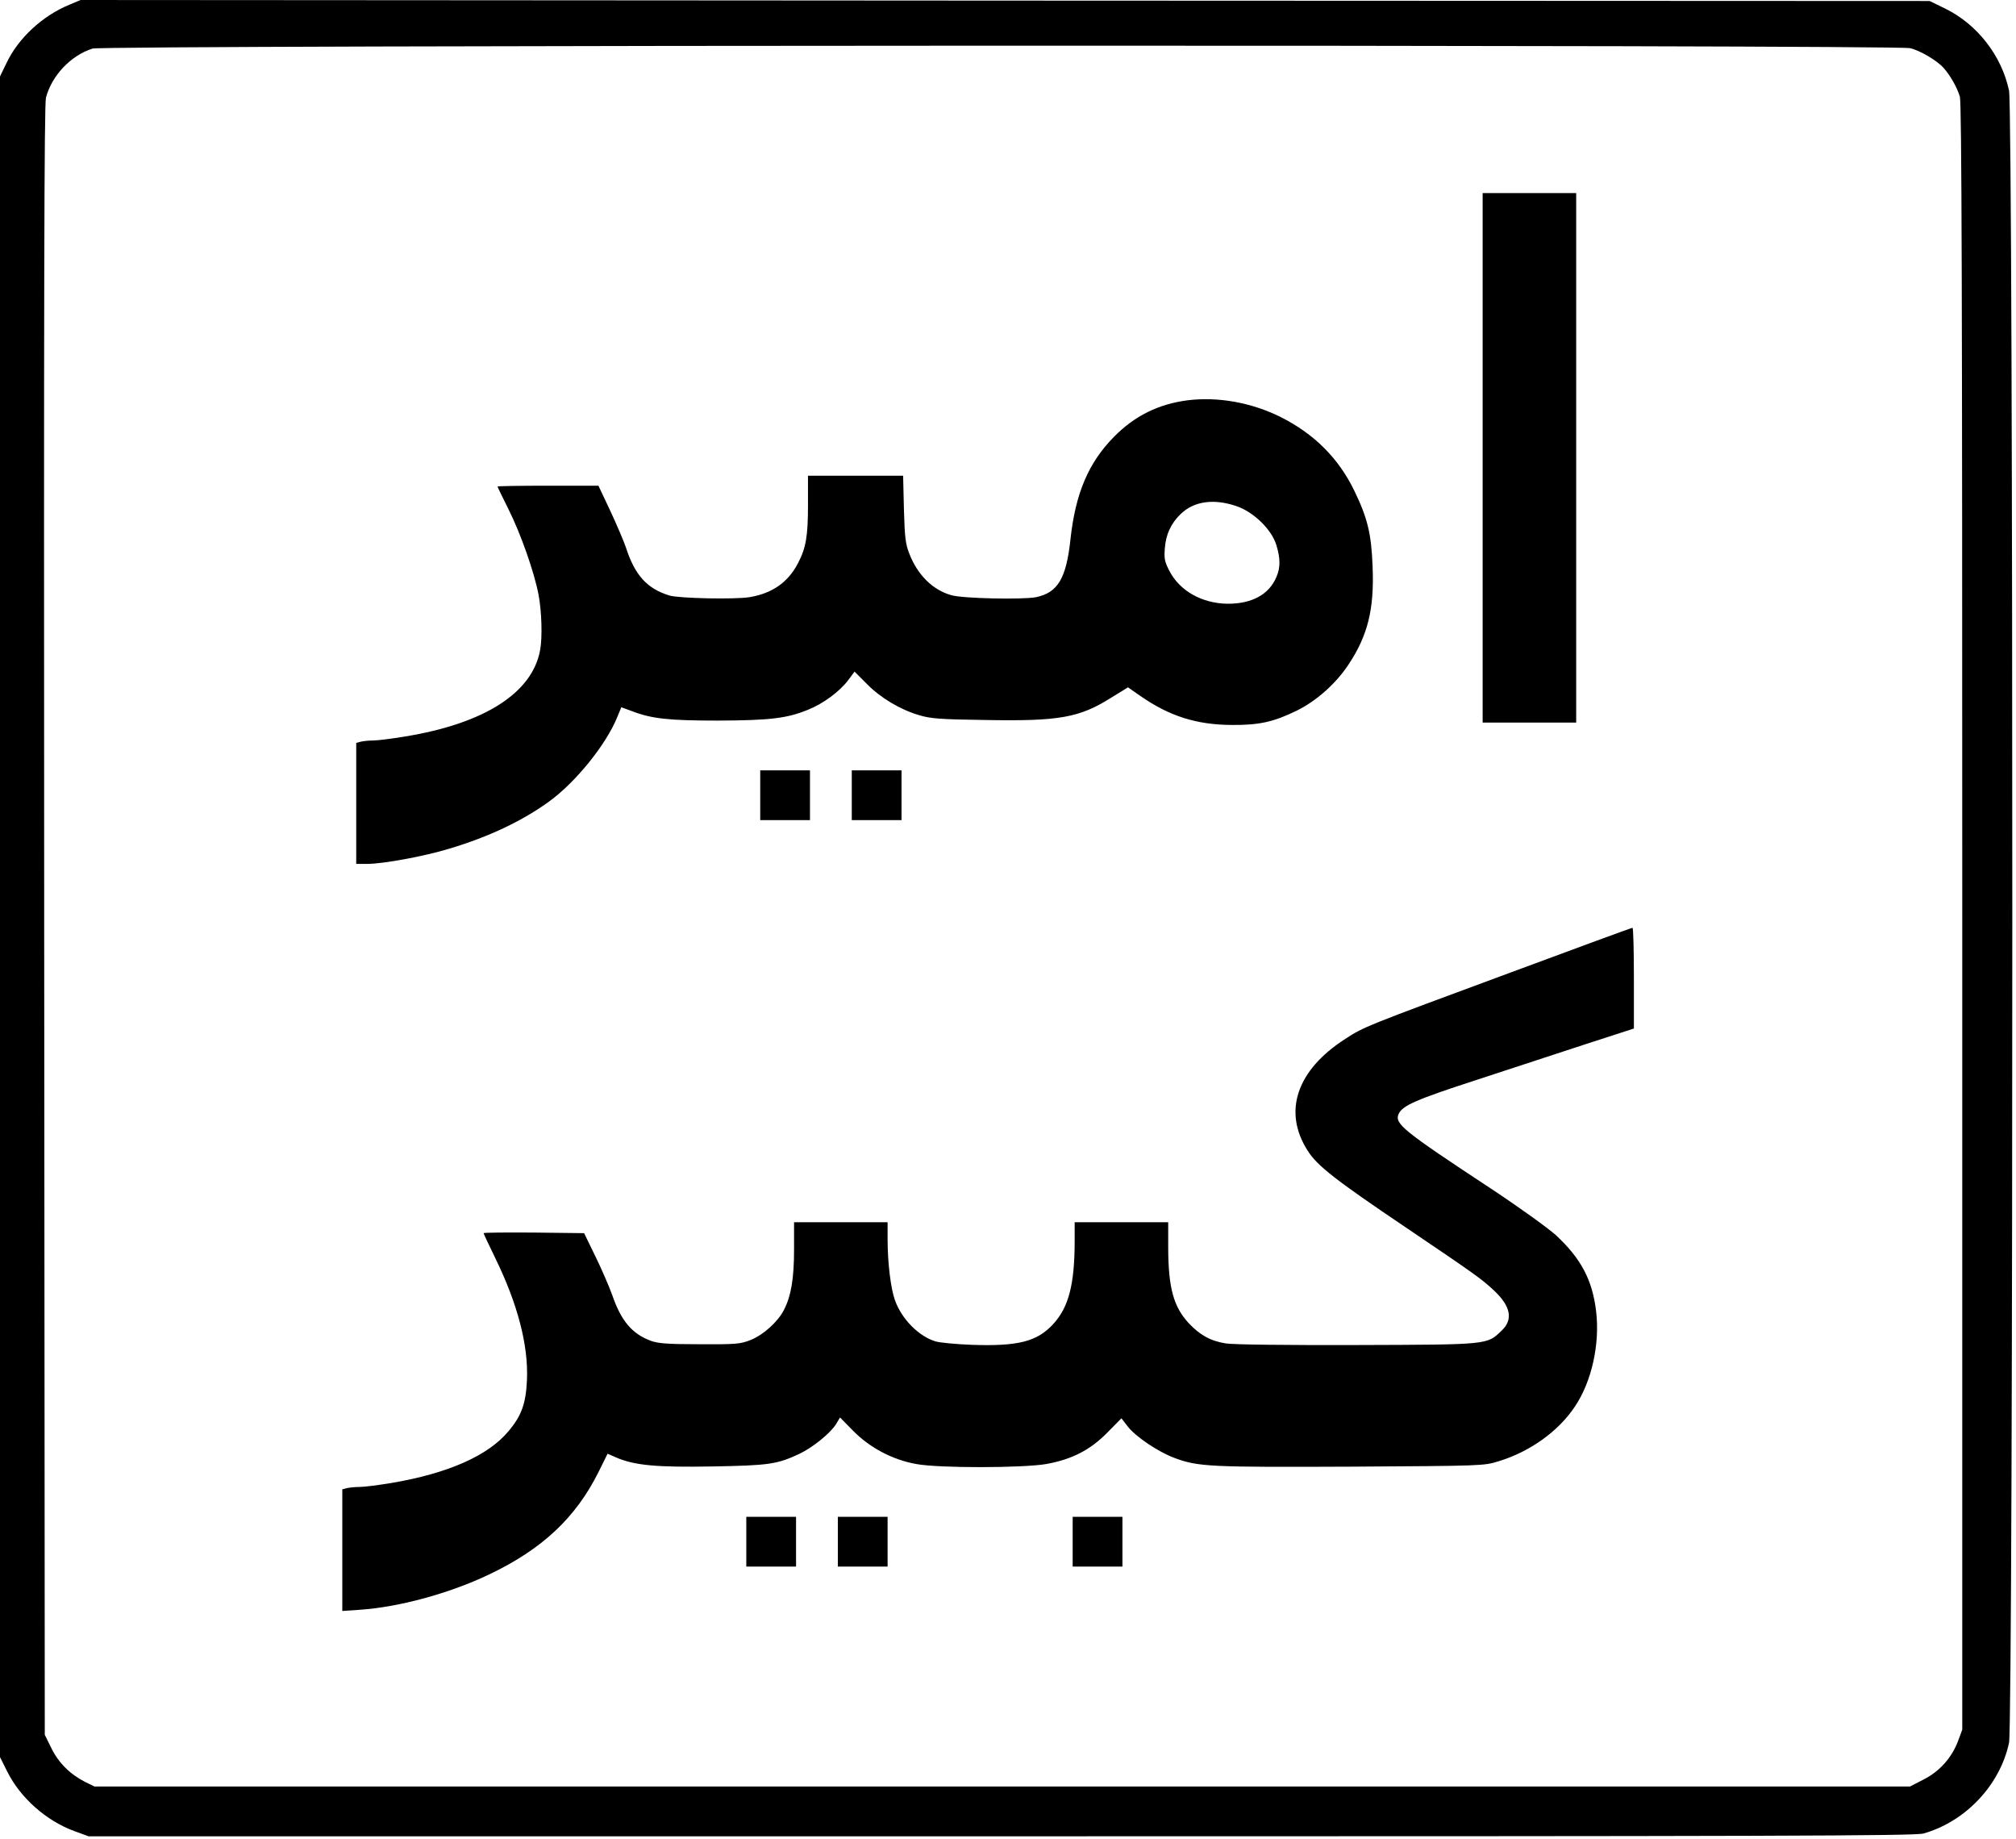 <?xml version="1.0" standalone="no"?>
<!DOCTYPE svg PUBLIC "-//W3C//DTD SVG 20010904//EN"
 "http://www.w3.org/TR/2001/REC-SVG-20010904/DTD/svg10.dtd">
<svg version="1.0" xmlns="http://www.w3.org/2000/svg"
 width="100%" height="100%" viewBox="0 0 1013 924"
 preserveAspectRatio="xMidYMid meet">

<g transform="translate(0,924) scale(0.1,-0.1)"
fill="#000000" stroke="none">
<path d="M348 9216 c-134 -55 -255 -167 -314 -290 l-34 -70 0 -4222 0 -4221
36 -72 c66 -133 196 -248 338 -300 l71 -26 4585 0 c3915 0 4592 2 4635 14 212
60 385 244 430 456 22 106 22 8194 0 8300 -37 175 -159 332 -319 411 l-80 39
-4645 2 -4646 3 -57 -24z m9250 -218 c51 -12 135 -62 168 -99 34 -38 69 -100
82 -145 9 -32 12 -988 12 -4122 l0 -4081 -21 -57 c-32 -85 -93 -153 -174 -194
l-68 -35 -4561 0 -4561 0 -47 23 c-75 38 -134 96 -170 170 l-33 67 -3 4090
c-2 3170 0 4100 9 4135 30 112 126 212 234 246 56 18 9062 20 9133 2z"/>
<path d="M7450 6940 l0 -1330 235 0 235 0 0 1330 0 1330 -235 0 -235 0 0
-1330z"/>
<path d="M5967 7229 c-146 -19 -266 -78 -370 -184 -128 -130 -193 -284 -218
-513 -21 -197 -63 -269 -173 -292 -65 -13 -369 -7 -426 10 -93 26 -170 102
-211 209 -19 48 -23 81 -27 224 l-4 167 -239 0 -239 0 0 -147 c0 -155 -10
-215 -49 -290 -50 -98 -130 -154 -245 -173 -75 -12 -352 -6 -401 8 -113 34
-175 102 -220 242 -10 30 -45 112 -78 183 l-60 127 -254 0 c-139 0 -253 -2
-253 -4 0 -3 25 -54 55 -114 61 -122 129 -314 151 -429 16 -84 20 -216 8 -279
-39 -215 -280 -369 -679 -434 -66 -11 -138 -20 -160 -20 -22 0 -50 -3 -62 -6
l-23 -6 0 -304 0 -304 54 0 c81 0 287 38 412 76 201 60 369 140 504 238 132
96 284 283 341 422 l21 51 52 -19 c100 -39 187 -48 434 -48 260 1 346 11 451
54 78 31 160 92 203 149 l32 43 61 -61 c68 -70 168 -130 264 -158 56 -17 105
-21 329 -24 374 -7 476 11 637 113 l83 51 63 -44 c146 -101 281 -144 459 -145
136 -1 210 15 326 72 98 48 196 135 259 230 98 147 131 280 122 494 -6 165
-26 245 -92 381 -79 163 -201 285 -370 370 -147 73 -315 103 -468 84z m244
-531 c88 -29 180 -119 203 -198 20 -67 20 -111 0 -158 -37 -89 -124 -136 -247
-135 -127 2 -238 64 -290 163 -25 48 -28 63 -24 115 5 70 31 126 80 173 66 64
165 78 278 40z"/>
<path d="M3820 5245 l0 -125 125 0 125 0 0 125 0 125 -125 0 -125 0 0 -125z"/>
<path d="M4280 5245 l0 -125 125 0 125 0 0 125 0 125 -125 0 -125 0 0 -125z"/>
<path d="M7592 4355 c-736 -272 -740 -274 -832 -334 -245 -157 -315 -366 -189
-562 48 -76 141 -148 494 -386 352 -238 380 -258 443 -317 84 -79 96 -146 37
-201 -74 -71 -62 -70 -725 -72 -364 -1 -620 2 -660 8 -77 12 -131 42 -188 103
-75 82 -101 176 -102 374 l0 132 -235 0 -235 0 0 -92 c0 -221 -30 -335 -108
-420 -81 -88 -177 -112 -409 -104 -79 3 -161 11 -181 17 -85 25 -171 112 -205
207 -21 58 -37 188 -37 305 l0 87 -235 0 -235 0 0 -137 c0 -147 -15 -234 -51
-304 -30 -59 -104 -126 -168 -151 -51 -20 -72 -22 -256 -21 -159 0 -209 4
-244 17 -95 35 -150 100 -195 231 -16 44 -54 132 -85 195 l-56 115 -252 3
c-139 1 -253 0 -253 -3 0 -3 27 -60 60 -128 111 -228 165 -434 158 -607 -5
-120 -27 -182 -93 -260 -102 -123 -304 -212 -588 -260 -66 -11 -138 -20 -160
-20 -23 0 -52 -3 -64 -6 l-23 -6 0 -306 0 -305 88 6 c196 13 450 82 649 177
267 127 436 285 551 516 l45 91 41 -18 c94 -41 204 -51 486 -46 284 5 325 11
436 63 68 32 155 103 184 148 l21 35 67 -68 c84 -85 198 -145 317 -166 115
-21 532 -20 651 0 129 23 222 70 309 159 l70 71 30 -39 c39 -52 153 -129 236
-160 120 -45 179 -47 889 -44 659 4 666 4 740 27 158 48 302 151 385 277 84
126 125 315 105 478 -19 157 -76 264 -202 381 -40 36 -183 139 -325 233 -445
293 -487 327 -465 376 19 42 87 72 392 171 162 53 406 133 543 178 l247 80 0
254 c0 139 -3 253 -7 252 -5 0 -280 -101 -611 -224z"/>
<path d="M3750 1495 l0 -125 125 0 125 0 0 125 0 125 -125 0 -125 0 0 -125z"/>
<path d="M4210 1495 l0 -125 125 0 125 0 0 125 0 125 -125 0 -125 0 0 -125z"/>
<path d="M5390 1495 l0 -125 125 0 125 0 0 125 0 125 -125 0 -125 0 0 -125z"/>
</g>
</svg>
